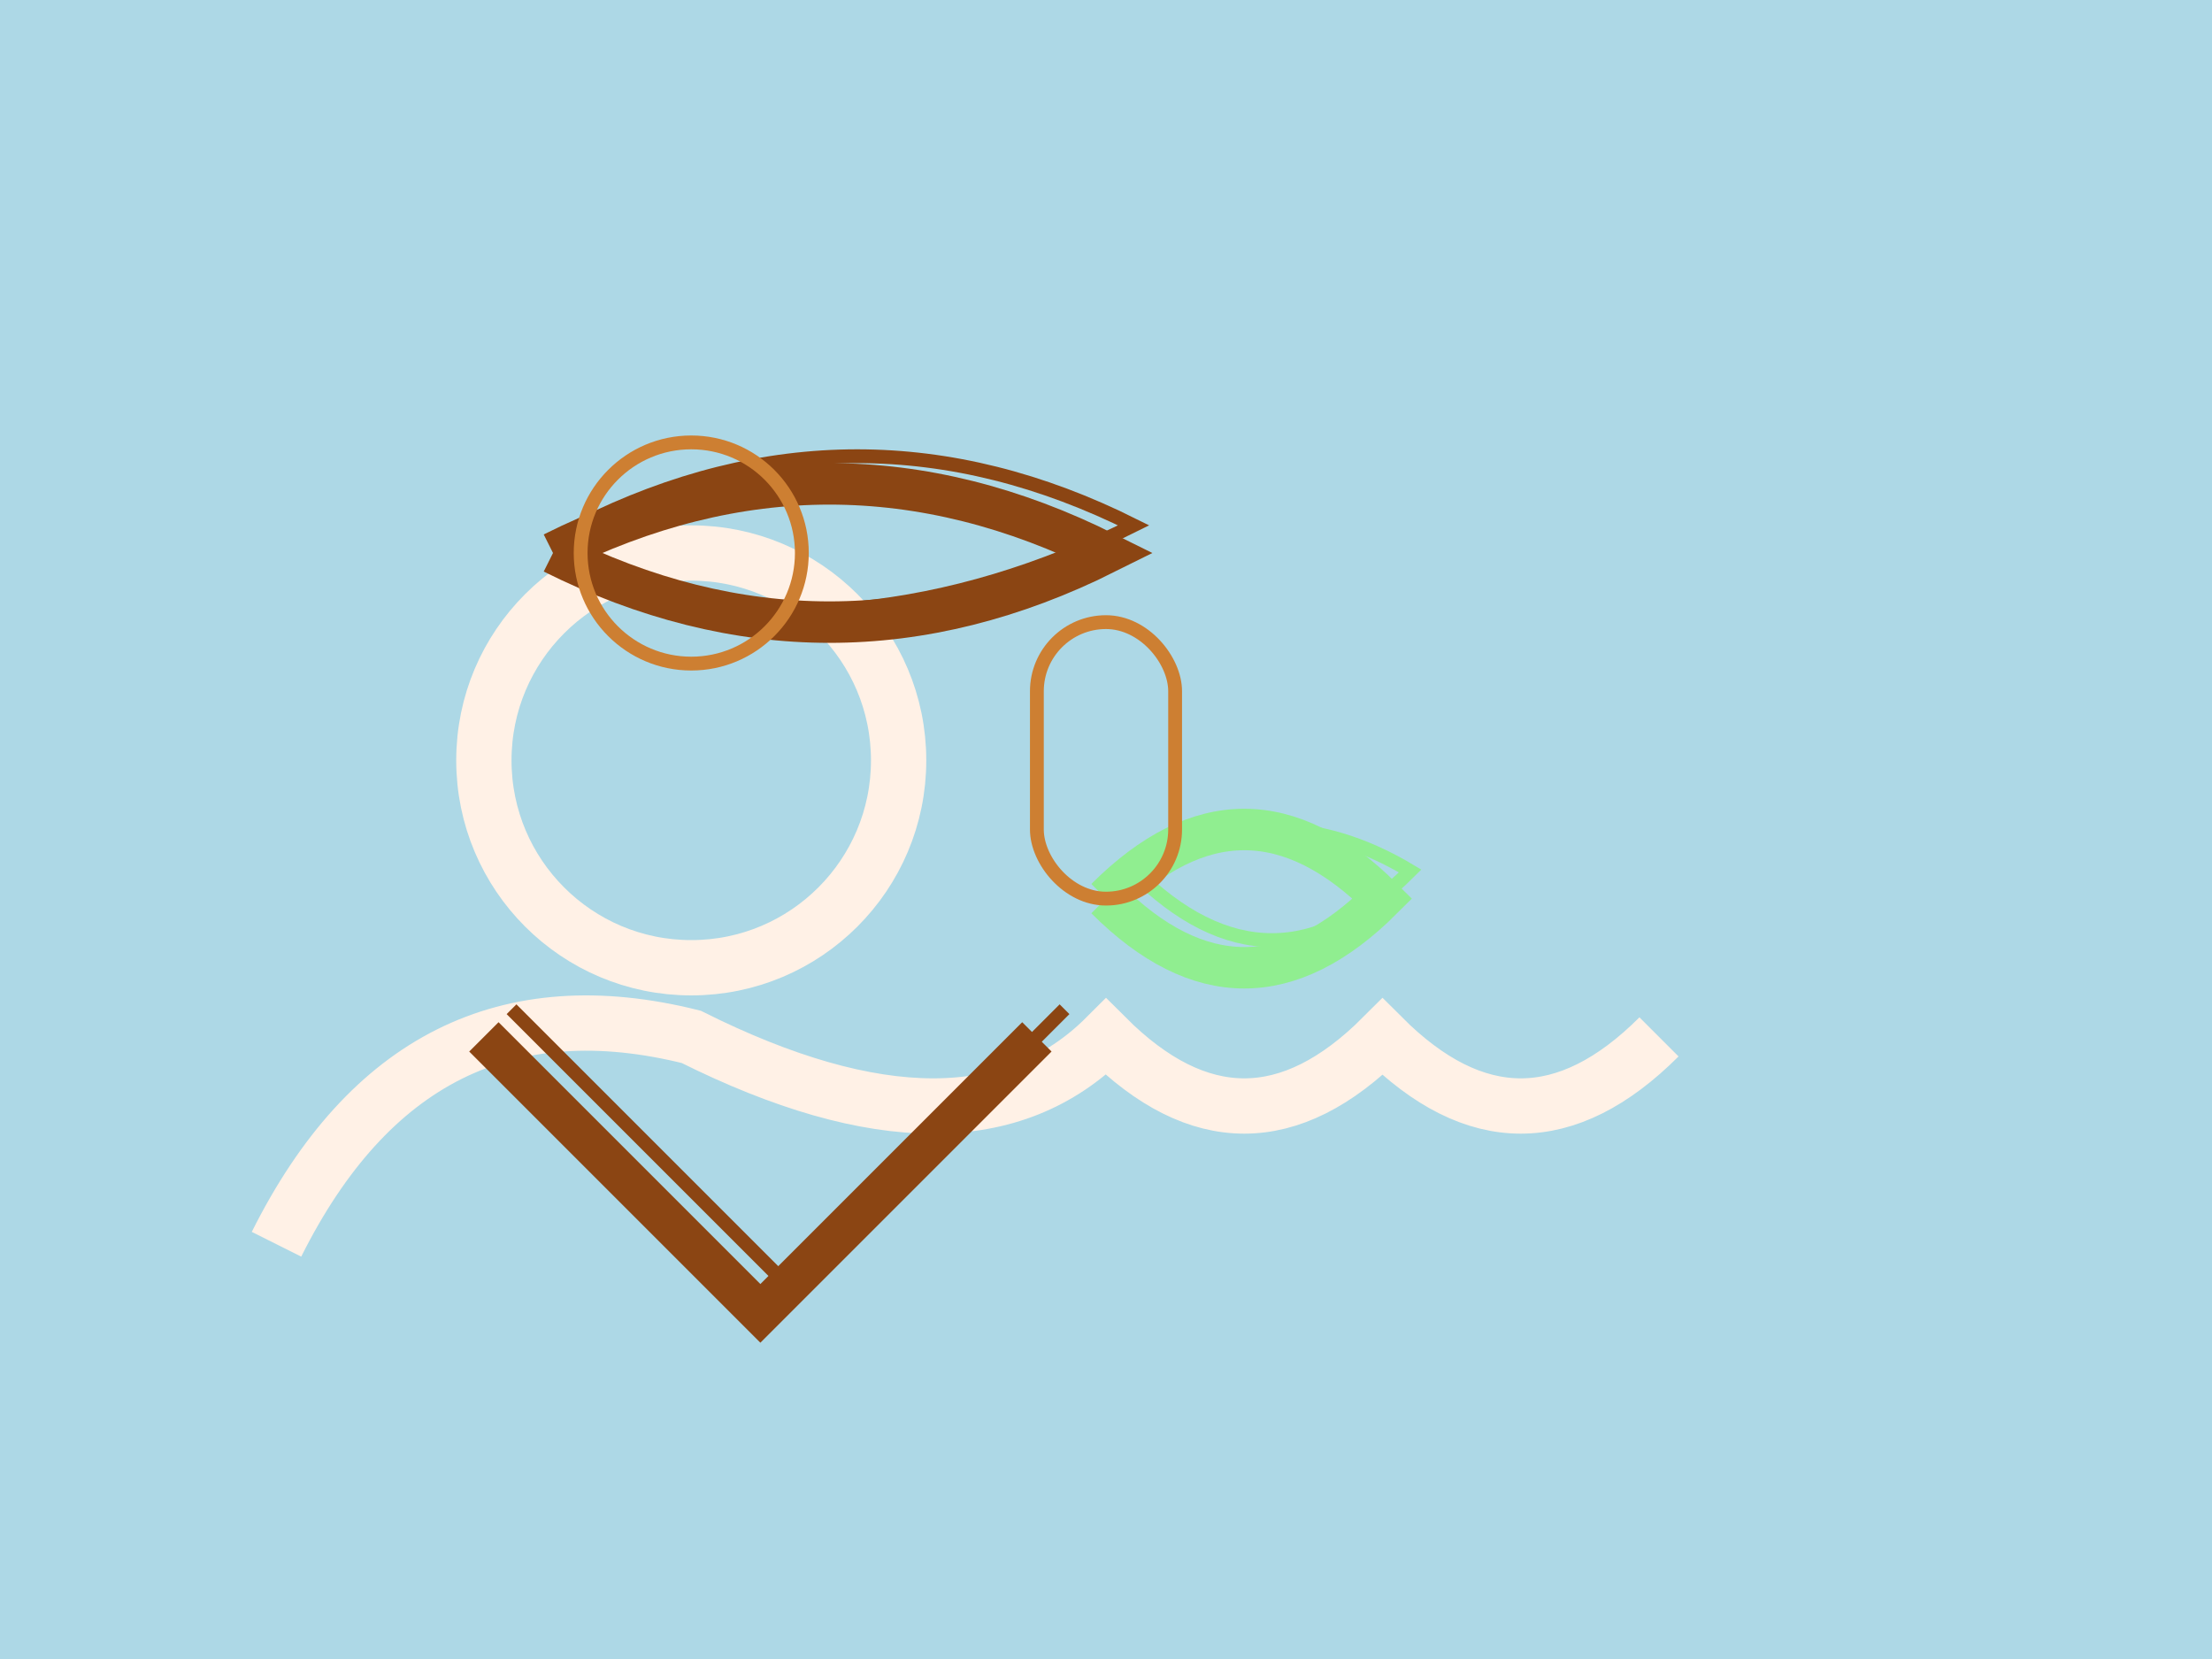 <svg width="800" height="600" xmlns="http://www.w3.org/2000/svg">
  <!-- Background -->
  <rect x="0" y="0" width="800" height="600" fill="#ADD8E6"/>

  <!-- Fairy's body -->
  <path d="M100 450 Q150 350, 250 375 Q350 425, 400 375 Q450 425, 500 375 Q550 425, 600 375" stroke="#FFF1E6" fill="transparent" stroke-width="20"/>

  <!-- Fairy's head -->
  <circle cx="250" cy="275" r="75" stroke="#FFF1E6" fill="transparent" stroke-width="20"/>

  <!-- Fairy's hair (broad strokes) -->
  <path d="M200 200 Q300 150, 400 200 Q300 250, 200 200" stroke="#8B4513" fill="transparent" stroke-width="15"/>

  <!-- Fairy's hair (fine lines) -->
  <path d="M210 190 Q310 140, 410 190 Q310 240, 210 210" stroke="#8B4513" fill="transparent" stroke-width="5"/>

  <!-- Fairy's dress (broad strokes) -->
  <path d="M175 375 Q225 425, 275 475 Q325 425, 375 375" stroke="#8B4513" fill="transparent" stroke-width="15"/>

  <!-- Fairy's dress (fine lines) -->
  <path d="M185 365 Q235 415, 285 465 Q335 415, 385 365" stroke="#8B4513" fill="transparent" stroke-width="5"/>

  <!-- Fairy's wings (broad strokes) -->
  <path d="M400 325 Q450 375, 500 325 Q450 275, 400 325" stroke="#90EE90" fill="transparent" stroke-width="15"/>

  <!-- Fairy's wings (fine lines) -->
  <path d="M410 315 Q460 365, 510 315 Q460 285, 410 315" stroke="#90EE90" fill="transparent" stroke-width="5"/>

  <!-- Fairy's wand -->
  <rect x="375" y="225" width="50" height="100" rx="25" stroke="#CD7F32" fill="transparent" stroke-width="5"/>

  <!-- Fairy's crown (fine lines) -->
  <circle cx="250" cy="200" r="40" stroke="#CD7F32" fill="transparent" stroke-width="5"/>
</svg>
